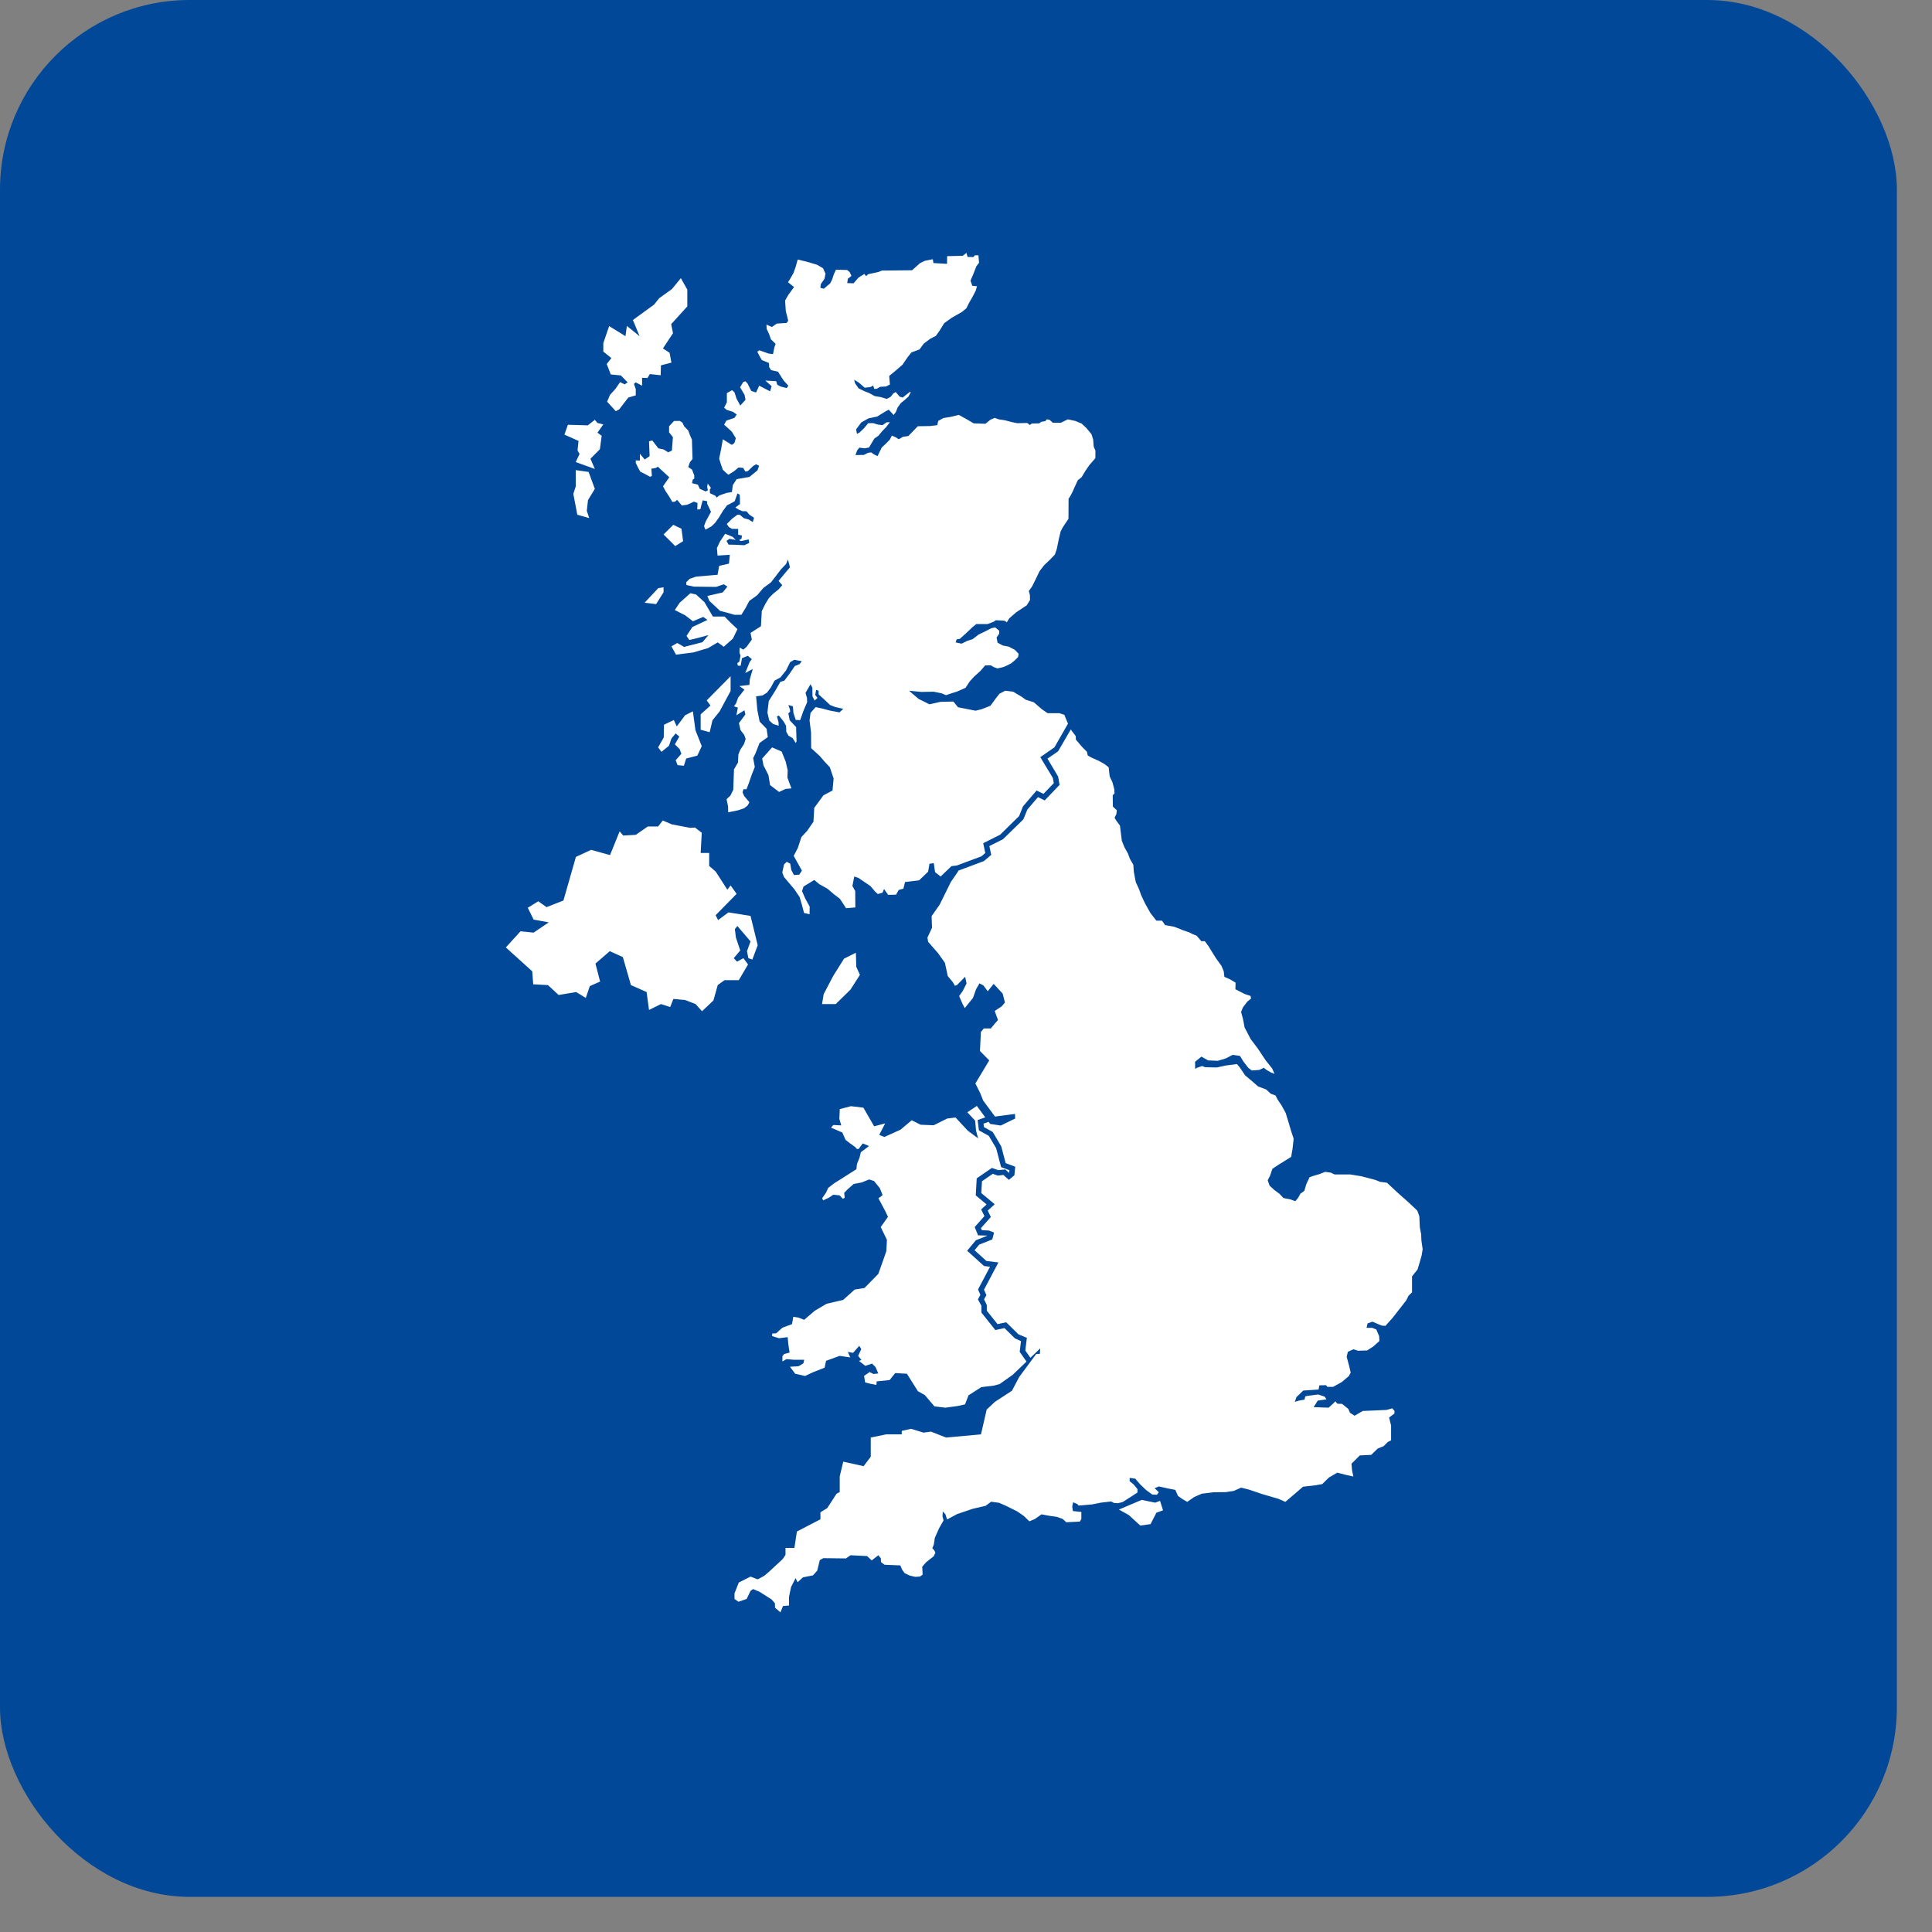 <?xml version="1.0" encoding="UTF-8"?>
<svg width="44px" height="44px" viewBox="0 0 44 44" version="1.1" xmlns="http://www.w3.org/2000/svg" xmlns:xlink="http://www.w3.org/1999/xlink">
    <rect x="0" y="0" width="44" height="44" fill="#808080" stroke="none"/>
    <!-- Generator: sketchtool 52.6 (67491) - http://www.bohemiancoding.com/sketch -->
    <title>03E1511D-F10C-417E-A664-3BE017A9C24D</title>
    <desc>Created with sketchtool.</desc>
    <g id="Page-1" stroke="none" stroke-width="1" fill="none" fill-rule="evenodd">
        <g id="190111_corpwebs_about" transform="translate(-873, -653)">
            <g id="icUK" transform="translate(873, 653)">
                <rect id="Rectangle" fill="#014899" fill-rule="nonzero" x="0" y="0" width="43.2" height="43.2" rx="4.32"></rect>
                <path d="M16.945,18.408 L16.813,18.453 L16.584,18.5 L16.581,18.363 L16.547,18.201 L16.636,18.117 L16.7,17.985 L16.716,17.521 L16.807,17.368 L16.816,17.185 L16.856,17.081 L16.945,16.943 L16.982,16.829 L16.948,16.736 L16.865,16.628 L16.829,16.469 L16.975,16.272 L16.954,16.176 L16.771,16.29 L16.804,16.116 L16.716,16.086 L16.764,16.017 L16.81,15.888 L16.954,15.706 C16.915,15.679 16.877,15.652 16.838,15.625 C16.914,15.616 16.991,15.607 17.067,15.598 L17.076,15.472 L17.144,15.235 L16.972,15.328 L17.073,15.079 L17.122,15.011 L17.031,14.936 L16.898,14.99 L16.868,15.163 L16.804,15.16 L16.792,15.103 L16.838,15.067 L16.865,14.933 L16.841,14.864 L16.844,14.747 L16.927,14.795 L17,14.735 L17.122,14.567 L17.093,14.414 L17.33,14.262 L17.349,13.917 L17.431,13.752 L17.511,13.621 L17.599,13.531 L17.734,13.42 L17.816,13.327 L17.731,13.231 L17.89,13.039 L17.991,12.92 L17.945,12.743 L17.902,12.845 L17.789,12.962 L17.685,13.099 L17.56,13.261 L17.385,13.39 L17.245,13.555 L17.064,13.686 L16.979,13.848 L16.884,14.001 L16.722,14.001 L16.557,13.953 L16.397,13.911 L16.312,13.83 L16.156,13.686 L16.11,13.573 L16.459,13.492 L16.566,13.36 L16.483,13.306 L16.309,13.366 L15.801,13.36 L15.633,13.324 L15.627,13.261 L15.706,13.183 L15.853,13.132 L16.342,13.09 L16.379,12.887 L16.602,12.836 L16.621,12.635 L16.342,12.653 L16.327,12.482 L16.398,12.332 L16.515,12.156 L16.685,12.226 L16.756,12.296 L16.614,12.271 L16.545,12.318 L16.593,12.404 L16.731,12.406 L16.951,12.417 L17.063,12.365 L17.05,12.285 L16.878,12.323 L16.832,12.303 L16.887,12.267 L16.898,12.197 L16.811,12.177 L16.811,12.046 L16.669,12.044 L16.598,12.001 L16.552,11.934 L16.671,11.815 L16.793,11.723 L16.85,11.725 L16.94,11.801 L17.05,11.831 L17.144,11.889 L17.173,11.792 L17.066,11.721 L17.001,11.644 L16.91,11.642 L16.823,11.606 L16.747,11.557 L16.852,11.48 L16.852,11.361 L16.846,11.265 L16.795,11.238 L16.731,11.417 L16.644,11.464 L16.557,11.509 L16.465,11.635 L16.375,11.783 L16.288,11.905 L16.206,11.986 L16.066,12.062 L16.034,11.983 L16.07,11.882 L16.151,11.732 L16.192,11.658 L16.153,11.57 L16.105,11.471 L16.105,11.415 L16.004,11.395 L15.976,11.491 L15.951,11.597 L15.88,11.604 L15.885,11.455 L15.802,11.424 L15.731,11.46 L15.644,11.496 L15.529,11.512 L15.421,11.384 L15.375,11.424 L15.311,11.431 L15.286,11.386 L15.235,11.3 L15.153,11.177 L15.1,11.074 L15.242,10.869 L15.024,10.669 L14.985,10.629 L14.928,10.66 L14.834,10.674 L14.846,10.84 L14.804,10.858 L14.726,10.815 L14.582,10.741 L14.534,10.656 L14.479,10.541 L14.479,10.485 L14.573,10.489 L14.573,10.334 L14.683,10.465 L14.795,10.388 L14.781,10.051 L14.855,10.031 L14.995,10.211 L15.114,10.236 L15.217,10.301 L15.302,10.262 L15.325,9.957 L15.238,9.845 L15.238,9.708 L15.35,9.588 L15.481,9.586 L15.541,9.624 L15.582,9.71 L15.674,9.804 L15.719,9.925 L15.758,10.011 L15.772,10.453 L15.713,10.525 L15.674,10.635 L15.761,10.696 L15.811,10.826 L15.811,10.901 L15.777,10.923 L15.761,11.004 L15.894,11.038 L15.937,11.132 L16.07,11.193 L16.121,11.166 L16.105,11.087 L16.118,11.013 L16.192,11.112 L16.167,11.145 L16.167,11.231 L16.293,11.291 L16.323,11.332 L16.378,11.285 L16.547,11.226 L16.669,11.206 L16.69,11.047 L16.777,10.912 L17.068,10.862 L17.251,10.712 L17.288,10.608 L17.222,10.573 L17.153,10.613 L17.031,10.73 L16.974,10.739 L16.926,10.656 L16.82,10.647 L16.717,10.732 L16.589,10.811 L16.538,10.77 L16.462,10.698 L16.419,10.577 L16.378,10.444 L16.421,10.24 L16.462,10.004 L16.667,10.132 L16.726,10.089 L16.758,9.979 C16.758,9.979 16.676,9.849 16.673,9.84 C16.671,9.831 16.492,9.672 16.492,9.672 L16.543,9.579 L16.726,9.517 L16.779,9.44 L16.692,9.379 L16.55,9.335 L16.492,9.285 L16.554,9.162 L16.554,8.953 L16.673,8.885 L16.728,8.935 L16.772,9.074 L16.859,9.236 L16.979,9.105 L16.956,8.991 L16.855,8.82 L16.926,8.701 L16.974,8.683 L17.022,8.73 L17.109,8.903 L17.219,8.939 L17.29,8.784 L17.538,8.912 L17.573,8.795 L17.43,8.667 L17.678,8.681 L17.701,8.762 L17.777,8.802 L17.914,8.838 L17.956,8.786 L17.857,8.678 L17.804,8.6 L17.719,8.465 L17.561,8.429 L17.518,8.362 L17.513,8.267 L17.35,8.2 L17.297,8.108 L17.247,8.009 L17.295,7.978 L17.504,8.052 L17.605,8.065 L17.634,7.919 L17.664,7.831 L17.556,7.726 L17.518,7.614 L17.46,7.49 L17.456,7.393 L17.579,7.447 L17.692,7.369 L17.914,7.355 L17.951,7.304 L17.896,7.083 L17.88,6.845 L17.953,6.717 L18.084,6.537 L17.946,6.427 L17.985,6.367 L18.07,6.221 L18.121,6.077 L18.167,5.911 L18.38,5.962 L18.609,6.03 L18.745,6.11 L18.8,6.234 L18.777,6.349 L18.694,6.47 L18.683,6.555 L18.761,6.576 L18.907,6.454 L18.951,6.367 L18.99,6.248 L19.038,6.142 L19.293,6.149 L19.35,6.196 L19.391,6.283 L19.309,6.349 L19.295,6.447 L19.439,6.452 L19.552,6.322 L19.685,6.239 L19.726,6.29 L19.77,6.245 L19.999,6.196 L20.084,6.162 L20.772,6.155 L20.955,5.991 L21.063,5.94 L21.244,5.904 L21.258,5.991 L21.568,6.009 L21.57,5.834 L21.926,5.825 L22.01,5.76 L22.036,5.852 L22.169,5.854 L22.203,5.814 L22.283,5.814 L22.297,5.985 L22.238,6.061 L22.153,6.275 L22.102,6.391 L22.143,6.508 L22.251,6.519 L22.221,6.621 L22.15,6.758 L22.059,6.917 L22.01,7.02 L21.905,7.106 L21.777,7.178 L21.666,7.243 L21.504,7.36 L21.391,7.542 L21.313,7.65 L21.183,7.717 L21.038,7.825 L20.942,7.957 L20.756,8.027 L20.671,8.135 L20.554,8.306 L20.396,8.443 L20.251,8.562 L20.267,8.757 L20.178,8.802 L20.045,8.809 L19.969,8.854 L19.91,8.856 L19.887,8.78 L19.822,8.816 L19.692,8.829 L19.566,8.719 L19.453,8.647 L19.474,8.73 L19.554,8.845 L19.694,8.912 L19.793,8.95 L19.919,9.02 L20.066,9.045 L20.196,9.085 L20.283,9.038 L20.343,8.962 L20.4,8.928 L20.488,9.033 L20.559,9.054 L20.637,8.991 L20.719,8.928 L20.744,8.928 L20.689,9.033 L20.579,9.13 L20.52,9.175 L20.444,9.278 L20.403,9.382 L20.352,9.451 L20.24,9.33 L20.169,9.368 L19.976,9.487 L19.779,9.528 L19.614,9.622 L19.497,9.779 L19.517,9.881 L19.577,9.849 L19.678,9.752 L19.772,9.638 L19.884,9.636 L19.992,9.669 L20.098,9.683 L20.192,9.618 L20.267,9.615 L20.185,9.723 L20.091,9.82 L20.004,9.925 L19.914,9.986 L19.834,10.119 L19.793,10.191 L19.692,10.211 L19.57,10.195 L19.52,10.26 L19.483,10.364 L19.673,10.361 L19.77,10.312 L19.841,10.303 L19.894,10.343 L19.985,10.388 L20.082,10.191 L20.176,10.103 L20.265,10.013 L20.311,9.921 L20.4,9.959 L20.469,10.004 L20.563,9.948 L20.687,9.93 L20.903,9.707 L21.178,9.703 L21.345,9.683 L21.368,9.586 L21.485,9.521 L21.65,9.494 L21.836,9.449 L22.022,9.552 L22.176,9.642 L22.442,9.651 L22.559,9.557 L22.655,9.517 L22.744,9.55 L22.88,9.57 L23.047,9.613 L23.166,9.638 L23.396,9.633 L23.451,9.678 L23.501,9.645 L23.664,9.642 L23.717,9.606 L23.806,9.591 L23.841,9.55 L23.903,9.561 L23.978,9.629 L24.162,9.627 L24.32,9.55 L24.494,9.588 L24.634,9.647 L24.742,9.748 L24.859,9.89 L24.896,10.011 L24.909,10.175 L24.948,10.262 L24.946,10.435 L24.811,10.59 L24.721,10.721 L24.632,10.869 L24.547,10.936 L24.455,11.136 L24.426,11.202 L24.38,11.291 L24.336,11.359 L24.334,11.815 L24.253,11.936 L24.201,12.015 L24.155,12.103 L24.111,12.289 L24.07,12.493 L24.026,12.628 L23.909,12.75 L23.781,12.871 L23.676,13.006 L23.593,13.179 L23.504,13.358 L23.43,13.46 L23.455,13.547 L23.458,13.664 L23.384,13.785 L23.143,13.945 L22.985,14.082 L22.93,14.172 L22.877,14.136 L22.682,14.125 L22.627,14.161 L22.492,14.212 L22.235,14.212 L22.141,14.289 L21.997,14.426 L21.857,14.551 L21.788,14.56 L21.763,14.63 L21.898,14.659 L22.027,14.596 L22.148,14.558 L22.29,14.45 L22.439,14.378 L22.577,14.307 L22.666,14.289 L22.756,14.365 L22.756,14.432 L22.696,14.52 L22.719,14.637 L22.834,14.7 L22.974,14.727 L23.111,14.799 L23.198,14.888 L23.187,14.963 L23.116,15.035 L23.026,15.109 L22.937,15.154 L22.85,15.192 L22.717,15.223 L22.63,15.192 L22.568,15.154 L22.437,15.154 L22.329,15.279 L22.182,15.412 L22.084,15.52 L21.99,15.664 L21.799,15.749 L21.671,15.789 L21.545,15.832 L21.442,15.789 L21.263,15.753 L20.983,15.758 L20.703,15.731 L20.92,15.917 L21.168,16.04 L21.417,15.984 L21.712,15.977 L21.818,16.107 L22.218,16.186 L22.362,16.15 L22.556,16.073 L22.666,15.923 L22.761,15.8 L22.893,15.731 L23.072,15.752 L23.27,15.87 L23.359,15.935 L23.545,15.994 L23.726,16.151 L23.859,16.243 L24.13,16.243 L24.24,16.279 L24.276,16.369 L24.323,16.48 L24.014,17.02 L23.692,17.244 L23.978,17.717 L23.999,17.836 L23.765,18.08 L23.608,18.003 L23.297,18.366 L23.21,18.585 L22.778,19.009 L22.392,19.204 L22.439,19.426 L22.352,19.502 L21.792,19.711 C21.733,19.718 21.669,19.726 21.669,19.726 L21.422,19.962 L21.296,19.863 L21.266,19.657 L21.168,19.672 L21.137,19.852 L20.932,20.049 L20.611,20.088 L20.575,20.238 L20.468,20.268 L20.407,20.376 L20.226,20.379 L20.134,20.247 L20.098,20.331 L19.991,20.361 L19.933,20.308 L19.822,20.178 L19.547,19.992 L19.455,19.962 L19.413,20.178 L19.477,20.292 L19.48,20.666 L19.269,20.684 L19.128,20.469 L18.994,20.367 L18.847,20.241 L18.657,20.135 L18.544,20.04 L18.462,20.091 L18.3,20.19 L18.266,20.295 L18.339,20.463 L18.44,20.648 L18.437,20.822 L18.312,20.792 L18.26,20.597 L18.211,20.43 L18.089,20.25 L17.939,20.073 L17.853,19.971 L17.816,19.869 L17.856,19.687 L17.917,19.627 L17.997,19.669 L18.021,19.813 L18.082,19.929 L18.202,19.92 L18.263,19.828 L18.076,19.492 L18.171,19.309 L18.251,19.064 L18.382,18.923 L18.526,18.713 L18.544,18.399 L18.752,18.114 L18.96,18.003 L18.985,17.731 L18.899,17.473 L18.783,17.35 L18.667,17.215 L18.474,17.039 L18.471,16.682 L18.437,16.407 L18.459,16.236 L18.575,16.104 L18.731,16.137 L18.896,16.182 L19.119,16.224 L19.205,16.143 L19.018,16.101 L18.905,16.056 L18.755,15.915 L18.645,15.816 L18.642,15.73 L18.587,15.712 L18.566,15.828 L18.618,15.894 L18.553,15.954 L18.504,15.861 L18.501,15.661 L18.459,15.583 L18.345,15.78 L18.379,15.897 L18.382,15.993 L18.297,16.191 L18.223,16.401 L18.122,16.395 L18.07,16.236 L18.058,16.086 L17.954,16.056 L17.991,16.158 L17.994,16.209 L17.954,16.248 L17.985,16.404 L18.131,16.559 L18.141,16.883 L18.122,16.922 L18.052,16.811 L17.957,16.754 L17.908,16.667 L17.902,16.529 L17.844,16.427 L17.737,16.296 L17.694,16.317 L17.731,16.448 L17.734,16.529 L17.605,16.487 L17.52,16.41 L17.477,16.227 L17.508,15.966 L17.664,15.718 L17.771,15.529 L17.862,15.502 L17.978,15.349 L18.101,15.169 L18.211,15.124 L18.26,15.058 L18.089,15.026 L17.994,15.082 L17.902,15.268 L17.774,15.427 L17.639,15.502 L17.556,15.655 L17.471,15.771 L17.37,15.837 L17.22,15.858 L17.248,16.17 L17.3,16.433 L17.459,16.598 L17.486,16.787 L17.297,16.922 L17.251,17.042 L17.208,17.152 L17.153,17.266 L17.19,17.467 L17.119,17.647 L17.052,17.841 L17,17.976 L16.933,17.973 L16.911,18.045 L16.948,18.129 L17.067,18.27 L17.027,18.345 L16.945,18.408 Z M32.372,28.257 L32.4,28.449 L32.376,28.596 L32.333,28.746 L32.284,28.91 L32.158,29.069 L32.158,29.432 L32.079,29.509 L32.027,29.614 L31.929,29.74 L31.718,30.01 L31.553,30.195 L31.47,30.19 L31.376,30.151 L31.256,30.1 L31.146,30.139 L31.122,30.24 L31.25,30.24 L31.345,30.279 L31.409,30.429 L31.415,30.54 L31.275,30.666 L31.134,30.756 L30.929,30.762 L30.822,30.729 L30.697,30.786 L30.669,30.899 L30.724,31.1 L30.761,31.262 L30.718,31.34 L30.559,31.475 L30.36,31.585 L30.232,31.585 L30.198,31.547 L30.048,31.55 L30.03,31.645 L29.681,31.669 L29.525,31.819 L29.489,31.927 L29.587,31.897 L29.709,31.876 L29.727,31.801 L29.782,31.789 L30.021,31.759 L30.168,31.807 L30.21,31.87 L30.012,31.897 L29.917,32.047 L30.259,32.059 L30.363,31.963 L30.412,31.915 L30.458,31.969 L30.565,31.972 L30.706,32.086 L30.746,32.176 L30.85,32.242 L31.036,32.134 L31.317,32.122 L31.58,32.11 L31.706,32.074 L31.758,32.131 L31.758,32.191 L31.636,32.283 L31.681,32.466 L31.681,32.802 L31.605,32.841 L31.51,32.936 L31.376,32.99 L31.229,33.134 L30.969,33.146 L30.779,33.335 L30.792,33.485 L30.822,33.626 L30.666,33.593 L30.455,33.539 L30.266,33.649 L30.113,33.799 L29.96,33.826 L29.675,33.859 L29.498,34.012 L29.272,34.204 L29.116,34.135 L28.746,34.027 L28.446,33.925 L28.266,33.88 L28.097,33.955 L27.917,33.982 L27.639,33.985 L27.37,34.018 L27.198,34.093 L27.039,34.204 L26.935,34.144 L26.828,34.069 L26.767,33.931 L26.611,33.901 L26.391,33.853 L26.296,33.892 L26.391,33.985 L26.348,34.042 L26.241,34.036 L26.101,33.934 L25.963,33.802 L25.856,33.676 L25.727,33.658 L25.727,33.733 L25.816,33.805 L25.905,33.913 L25.905,33.991 L25.804,34.057 L25.565,34.21 L25.461,34.234 L25.376,34.231 L25.305,34.195 L25.07,34.222 L24.877,34.261 L24.562,34.288 L24.538,34.255 L24.44,34.213 L24.419,34.312 L24.434,34.413 L24.627,34.434 L24.627,34.593 L24.593,34.653 L24.284,34.668 L24.202,34.593 L24.067,34.545 L23.877,34.518 L23.721,34.488 L23.565,34.596 L23.443,34.647 L23.315,34.524 L23.168,34.422 L22.905,34.291 L22.752,34.225 L22.572,34.201 L22.446,34.294 L22.153,34.362 L21.798,34.482 L21.569,34.605 L21.532,34.488 L21.471,34.422 L21.465,34.536 L21.489,34.626 L21.385,34.809 L21.29,35.024 L21.266,35.18 L21.232,35.261 L21.275,35.303 L21.303,35.363 L21.263,35.444 L21.092,35.579 L21.003,35.681 L21.012,35.863 L20.951,35.905 L20.844,35.911 L20.722,35.884 L20.602,35.827 L20.544,35.746 L20.504,35.651 L20.144,35.636 L20.064,35.576 L20.061,35.489 L20.003,35.42 L19.853,35.537 L19.746,35.438 L19.37,35.42 L19.266,35.492 L18.749,35.486 L18.67,35.531 L18.612,35.77 L18.514,35.878 L18.287,35.923 L18.165,36.034 L18.119,35.941 L18.015,36.145 L17.969,36.37 L17.969,36.564 L17.832,36.576 L17.774,36.72 C17.733,36.685 17.692,36.65 17.651,36.615 L17.648,36.513 L17.572,36.426 L17.3,36.253 C17.25,36.232 17.2,36.211 17.15,36.19 C17.131,36.204 17.112,36.218 17.093,36.232 L17.004,36.415 L16.817,36.479 L16.728,36.415 L16.728,36.288 L16.825,36.041 L17.093,35.906 L17.256,35.969 L17.402,35.89 L17.507,35.802 L17.824,35.508 L17.889,35.412 L17.889,35.253 L18.092,35.253 L18.149,34.879 L18.685,34.601 L18.685,34.442 L18.84,34.346 L19.051,34.02 L19.124,33.98 L19.124,33.622 L19.205,33.288 L19.668,33.391 L19.831,33.176 L19.831,33.001 L19.831,32.739 L20.18,32.667 L20.537,32.667 L20.537,32.588 L20.748,32.54 L21.033,32.627 L21.203,32.604 L21.545,32.739 L22.341,32.667 L22.471,32.102 L22.657,31.927 L23.047,31.673 L23.21,31.362 L23.6,30.835 L23.682,30.834 L23.691,30.708 L23.467,30.923 L23.351,30.757 L23.386,30.468 L23.194,30.388 L22.915,30.114 L22.718,30.156 L22.474,29.851 L22.474,29.722 L22.411,29.592 L22.465,29.496 L22.41,29.372 L22.738,28.752 L22.465,28.718 L22.195,28.473 L22.3,28.346 L22.599,28.227 L22.639,28.071 L22.523,28.025 L22.36,28.016 L22.341,27.969 L22.566,27.716 L22.495,27.571 L22.654,27.426 L22.348,27.171 L22.364,26.902 L22.609,26.733 L22.724,26.773 L22.852,26.759 L22.976,26.871 L23.102,26.766 L23.121,26.571 L22.903,26.489 L22.803,26.109 L22.609,25.78 L22.408,25.668 L22.399,25.59 L22.515,25.549 L22.55,25.597 L22.792,25.633 L23.119,25.474 L23.116,25.369 L22.66,25.429 L22.391,25.064 L22.327,24.902 L22.214,24.675 L22.529,24.15 L22.318,23.935 L22.339,23.503 L22.406,23.422 L22.565,23.422 L22.663,23.305 L22.728,23.231 L22.654,23.024 L22.813,22.919 L22.887,22.832 L22.835,22.628 L22.63,22.407 L22.495,22.575 L22.397,22.443 L22.306,22.395 L22.229,22.53 L22.159,22.727 L21.972,22.958 L21.926,22.874 L21.844,22.685 L21.929,22.563 L22.012,22.398 L21.981,22.245 L21.798,22.431 L21.749,22.452 L21.7,22.368 L21.584,22.227 L21.52,21.928 L21.367,21.712 L21.137,21.448 L21.122,21.352 L21.226,21.131 L21.217,20.864 L21.4,20.603 L21.654,20.088 L21.813,19.855 C21.813,19.855 21.821,19.842 21.831,19.826 L22.407,19.611 L22.575,19.469 L22.532,19.269 L22.843,19.112 L23.306,18.661 L23.398,18.436 L23.639,18.154 L23.792,18.229 L24.131,17.875 L24.098,17.686 L23.856,17.278 L24.097,17.111 L24.389,16.609 L24.407,16.643 L24.499,16.764 L24.503,16.845 L24.655,17.023 L24.753,17.119 L24.772,17.205 L24.854,17.252 L25.031,17.331 L25.157,17.403 L25.249,17.474 L25.272,17.681 L25.336,17.818 L25.377,17.973 L25.382,18.072 L25.341,18.11 L25.345,18.369 L25.435,18.454 L25.425,18.539 L25.384,18.625 L25.428,18.697 L25.506,18.802 L25.549,19.148 L25.609,19.297 L25.687,19.436 L25.735,19.564 L25.811,19.694 L25.822,19.854 L25.866,20.087 L25.939,20.247 L25.992,20.393 L26.079,20.577 L26.201,20.795 L26.336,20.968 L26.464,20.968 L26.536,21.069 L26.73,21.103 L26.847,21.146 L26.946,21.188 L27.077,21.231 L27.162,21.274 L27.253,21.31 L27.359,21.435 L27.439,21.435 L27.524,21.55 L27.613,21.696 L27.691,21.82 L27.818,21.997 L27.87,22.121 L27.884,22.247 L28.015,22.305 L28.139,22.379 L28.136,22.53 L28.249,22.588 L28.345,22.637 L28.48,22.682 L28.492,22.741 L28.405,22.813 L28.308,22.941 L28.265,23.046 L28.308,23.206 L28.345,23.399 L28.483,23.664 L28.646,23.88 L28.822,24.145 L28.971,24.332 L29.026,24.455 L28.946,24.426 L28.843,24.365 L28.781,24.318 L28.68,24.367 L28.508,24.379 L28.428,24.318 L28.318,24.176 L28.24,24.048 L28.072,24.024 L27.916,24.105 L27.735,24.159 L27.515,24.15 L27.361,24.064 L27.217,24.181 L27.219,24.345 C27.231,24.337 27.243,24.329 27.256,24.32 L27.377,24.278 L27.446,24.305 L27.712,24.311 L27.919,24.266 L28.169,24.233 L28.233,24.307 L28.357,24.491 L28.531,24.637 L28.652,24.743 L28.836,24.812 L28.941,24.909 L29.049,24.949 L29.095,25.039 L29.187,25.176 L29.281,25.347 L29.354,25.587 L29.402,25.751 L29.462,25.933 L29.437,26.163 L29.405,26.347 L29.276,26.428 L29.116,26.527 L28.978,26.619 L28.923,26.78 L28.871,26.879 L28.914,27.002 L29.021,27.101 L29.14,27.188 L29.229,27.284 L29.382,27.314 L29.501,27.356 L29.565,27.278 L29.614,27.188 L29.706,27.119 L29.749,26.972 L29.825,26.81 L29.911,26.78 L30.045,26.741 L30.18,26.688 L30.308,26.706 L30.394,26.747 L30.749,26.747 L31.006,26.789 L31.168,26.831 L31.327,26.873 L31.428,26.915 L31.587,26.936 L31.822,27.155 L32.082,27.386 L32.278,27.571 L32.324,27.697 L32.336,27.955 L32.366,28.111 L32.372,28.257 Z M21.761,25.45 L22.043,25.753 L22.275,25.924 L22.229,25.75 L22.208,25.522 L22.03,25.331 L22.247,25.187 L22.439,25.447 L22.265,25.508 L22.294,25.743 L22.519,25.868 L22.686,26.148 L22.799,26.579 L22.989,26.651 L22.984,26.706 L22.979,26.71 L22.894,26.633 L22.738,26.65 L22.589,26.599 L22.244,26.836 L22.222,27.224 L22.469,27.43 L22.345,27.544 L22.42,27.696 L22.198,27.945 L22.275,28.134 L22.486,28.14 L22.488,28.141 L22.225,28.246 L22.026,28.485 L22.41,28.832 L22.547,28.85 L22.274,29.367 L22.328,29.489 L22.271,29.592 L22.351,29.738 L22.351,29.893 L22.668,30.291 L22.876,30.246 L23.115,30.481 L23.252,30.544 L23.223,30.788 L23.378,31.009 L23.064,31.31 L22.767,31.52 L22.639,31.556 L22.348,31.591 L22.058,31.777 L21.978,31.984 L21.816,32.02 L21.529,32.059 L21.281,32.029 L21.061,31.771 L20.905,31.684 L20.654,31.286 L20.388,31.271 L20.26,31.43 L19.966,31.46 L19.96,31.541 L19.835,31.517 L19.703,31.484 L19.679,31.334 L19.807,31.247 L19.89,31.292 L20.003,31.28 L19.939,31.133 L19.859,31.055 L19.706,31.106 L19.563,30.995 L19.618,30.971 L19.544,30.879 L19.615,30.723 L19.569,30.651 L19.428,30.81 L19.309,30.789 L19.364,30.914 L19.122,30.879 L18.813,30.992 L18.78,31.148 L18.52,31.25 L18.333,31.337 L18.11,31.286 L17.991,31.127 L18.186,31.115 L18.297,31.049 L18.315,30.968 L18.082,30.968 L17.911,30.953 L17.819,31.007 L17.819,30.887 L17.859,30.837 L17.982,30.804 L17.954,30.615 L17.939,30.453 L17.743,30.477 L17.584,30.429 L17.587,30.369 L17.676,30.366 L17.819,30.237 L18.037,30.157 L18.067,29.989 L18.183,30.007 L18.315,30.058 L18.556,29.851 L18.826,29.692 L19.202,29.605 L19.465,29.369 L19.688,29.333 L20.003,29.012 L20.098,28.746 L20.186,28.494 L20.199,28.236 L20.058,27.946 L20.223,27.712 L20.168,27.595 L20.006,27.29 L20.101,27.218 L20.037,27.059 L19.905,26.897 L19.795,26.861 L19.624,26.93 L19.443,26.963 L19.3,27.089 L19.226,27.167 L19.238,27.278 L19.196,27.302 L19.122,27.224 L18.978,27.209 L18.874,27.278 L18.746,27.338 L18.725,27.287 L18.813,27.161 L18.862,27.053 L19.003,26.945 L19.162,26.846 L19.339,26.733 L19.504,26.628 L19.517,26.508 L19.575,26.367 L19.605,26.241 L19.792,26.1 L19.648,26.041 L19.556,26.166 L19.514,26.166 L19.474,26.121 L19.358,26.038 L19.257,25.96 L19.183,25.792 L18.926,25.681 L18.978,25.621 L19.159,25.63 L19.116,25.483 L19.125,25.259 L19.379,25.193 L19.663,25.226 L19.908,25.651 L20.159,25.585 L20.024,25.846 L20.14,25.894 L20.507,25.729 L20.764,25.513 L20.966,25.615 L21.263,25.627 L21.572,25.474 L21.761,25.45 Z M19.492,21.698 L19.501,22.017 L19.584,22.202 L19.368,22.539 L19.033,22.867 L18.722,22.867 L18.758,22.642 L18.974,22.229 L19.222,21.833 L19.492,21.698 Z M17.584,17.021 L17.801,17.116 L17.893,17.344 L17.939,17.542 L17.933,17.71 L18.024,17.955 L17.893,17.967 L17.743,18.036 L17.538,17.88 L17.501,17.653 L17.388,17.431 L17.358,17.275 L17.584,17.021 Z M15.957,16.619 L15.957,16.269 L16.18,16.068 L16.095,15.951 L16.639,15.4 L16.639,15.736 L16.388,16.203 L16.226,16.404 L16.162,16.676 L15.957,16.619 Z M26.001,34.159 L26.308,34.222 L26.419,34.181 L26.487,34.397 L26.336,34.451 L26.203,34.711 L25.969,34.743 L25.708,34.505 L25.483,34.379 L26.001,34.159 Z M15.78,16.2 L15.838,16.628 L15.982,16.994 L15.881,17.209 L15.627,17.275 L15.575,17.44 L15.431,17.425 L15.388,17.314 L15.517,17.167 L15.48,17.063 L15.37,16.952 L15.471,16.775 L15.388,16.703 L15.291,16.82 L15.235,16.985 L15.064,17.122 L14.988,17.021 L15.116,16.796 L15.122,16.505 L15.346,16.398 L15.413,16.544 L15.602,16.29 L15.78,16.2 Z M15.722,13.511 L15.85,13.538 L16.043,13.713 L16.235,14.041 L16.501,14.041 L16.639,14.181 L16.795,14.329 L16.69,14.545 L16.483,14.729 L16.346,14.63 L16.125,14.76 L15.79,14.859 L15.396,14.909 L15.291,14.72 L15.424,14.644 L15.579,14.733 L15.997,14.626 L16.135,14.464 L15.887,14.531 L15.699,14.576 L15.635,14.482 L15.768,14.28 L16.112,14.118 L16.015,14.05 L15.781,14.149 L15.607,14.015 L15.368,13.893 L15.479,13.727 L15.722,13.511 Z M14.992,13.394 L15.112,13.376 L15.112,13.489 L14.942,13.758 L14.68,13.727 L14.992,13.394 Z M15.112,12.172 L15.334,11.952 L15.52,12.042 L15.557,12.325 L15.378,12.437 L15.112,12.172 Z M13.112,10.707 L13.405,10.748 L13.547,11.134 L13.391,11.39 L13.364,11.633 L13.419,11.799 L13.148,11.723 L13.057,11.247 L13.112,11.08 L13.112,10.707 Z M13.112,10.523 L13.199,10.339 L13.153,10.258 L13.176,10.042 L12.855,9.898 L12.933,9.674 L13.387,9.687 L13.547,9.561 L13.607,9.633 L13.74,9.665 L13.607,9.854 L13.703,9.925 L13.662,10.231 L13.447,10.447 L13.547,10.68 L13.112,10.523 Z M15.506,6.335 L15.653,6.596 L15.653,6.978 L15.286,7.382 L15.327,7.589 L15.098,7.935 L15.249,8.034 L15.291,8.258 L15.052,8.321 L15.047,8.546 L14.8,8.519 L14.745,8.609 L14.623,8.604 L14.623,8.784 L14.479,8.708 L14.437,8.744 L14.479,8.86 L14.479,9.004 L14.309,9.054 L14.102,9.323 L14.024,9.364 L13.827,9.148 L13.891,8.995 L14.02,8.852 L14.121,8.703 L14.226,8.753 L14.295,8.708 L14.139,8.55 L13.91,8.528 L13.818,8.29 L13.924,8.155 L13.74,8.007 L13.74,7.814 L13.873,7.427 L14.245,7.656 L14.277,7.423 L14.566,7.656 L14.414,7.288 L14.896,6.937 L15.011,6.793 L15.304,6.582 L15.506,6.335 Z M13.462,19.355 L13.893,19.474 L14.112,18.933 L14.193,19.029 L14.479,19.013 L14.754,18.822 L14.988,18.822 L15.095,18.686 L15.298,18.774 L15.72,18.854 L15.826,18.846 L15.982,18.965 L15.957,19.426 L16.151,19.426 L16.151,19.721 L16.298,19.848 L16.565,20.262 L16.639,20.166 L16.776,20.357 L16.298,20.843 L16.354,20.954 L16.59,20.779 L17.093,20.859 L17.256,21.527 L17.134,21.853 L17.044,21.822 L17.012,21.662 L17.093,21.44 L16.793,21.089 L16.736,21.161 L16.76,21.352 L16.858,21.646 L16.711,21.822 L16.785,21.901 L16.931,21.822 L17.036,21.965 L16.825,22.323 L16.5,22.323 L16.346,22.434 L16.248,22.784 L15.988,23.031 L15.842,22.867 L15.607,22.776 L15.336,22.75 L15.263,22.934 L15.052,22.867 L14.781,23.001 L14.726,22.593 L14.369,22.435 L14.185,21.797 L13.887,21.662 L13.561,21.945 L13.667,22.354 L13.433,22.458 L13.341,22.727 L13.121,22.593 L12.722,22.66 L12.479,22.435 L12.144,22.417 L12.121,22.121 L11.52,21.577 L11.855,21.209 L12.153,21.24 L12.497,21.006 L12.153,20.943 L12.02,20.674 L12.259,20.526 L12.447,20.66 L12.832,20.508 L13.116,19.515 L13.462,19.355 Z" fill="#FFFFFF" fill-rule="evenodd"></path>
            </g>
        </g>
    </g>
</svg>
